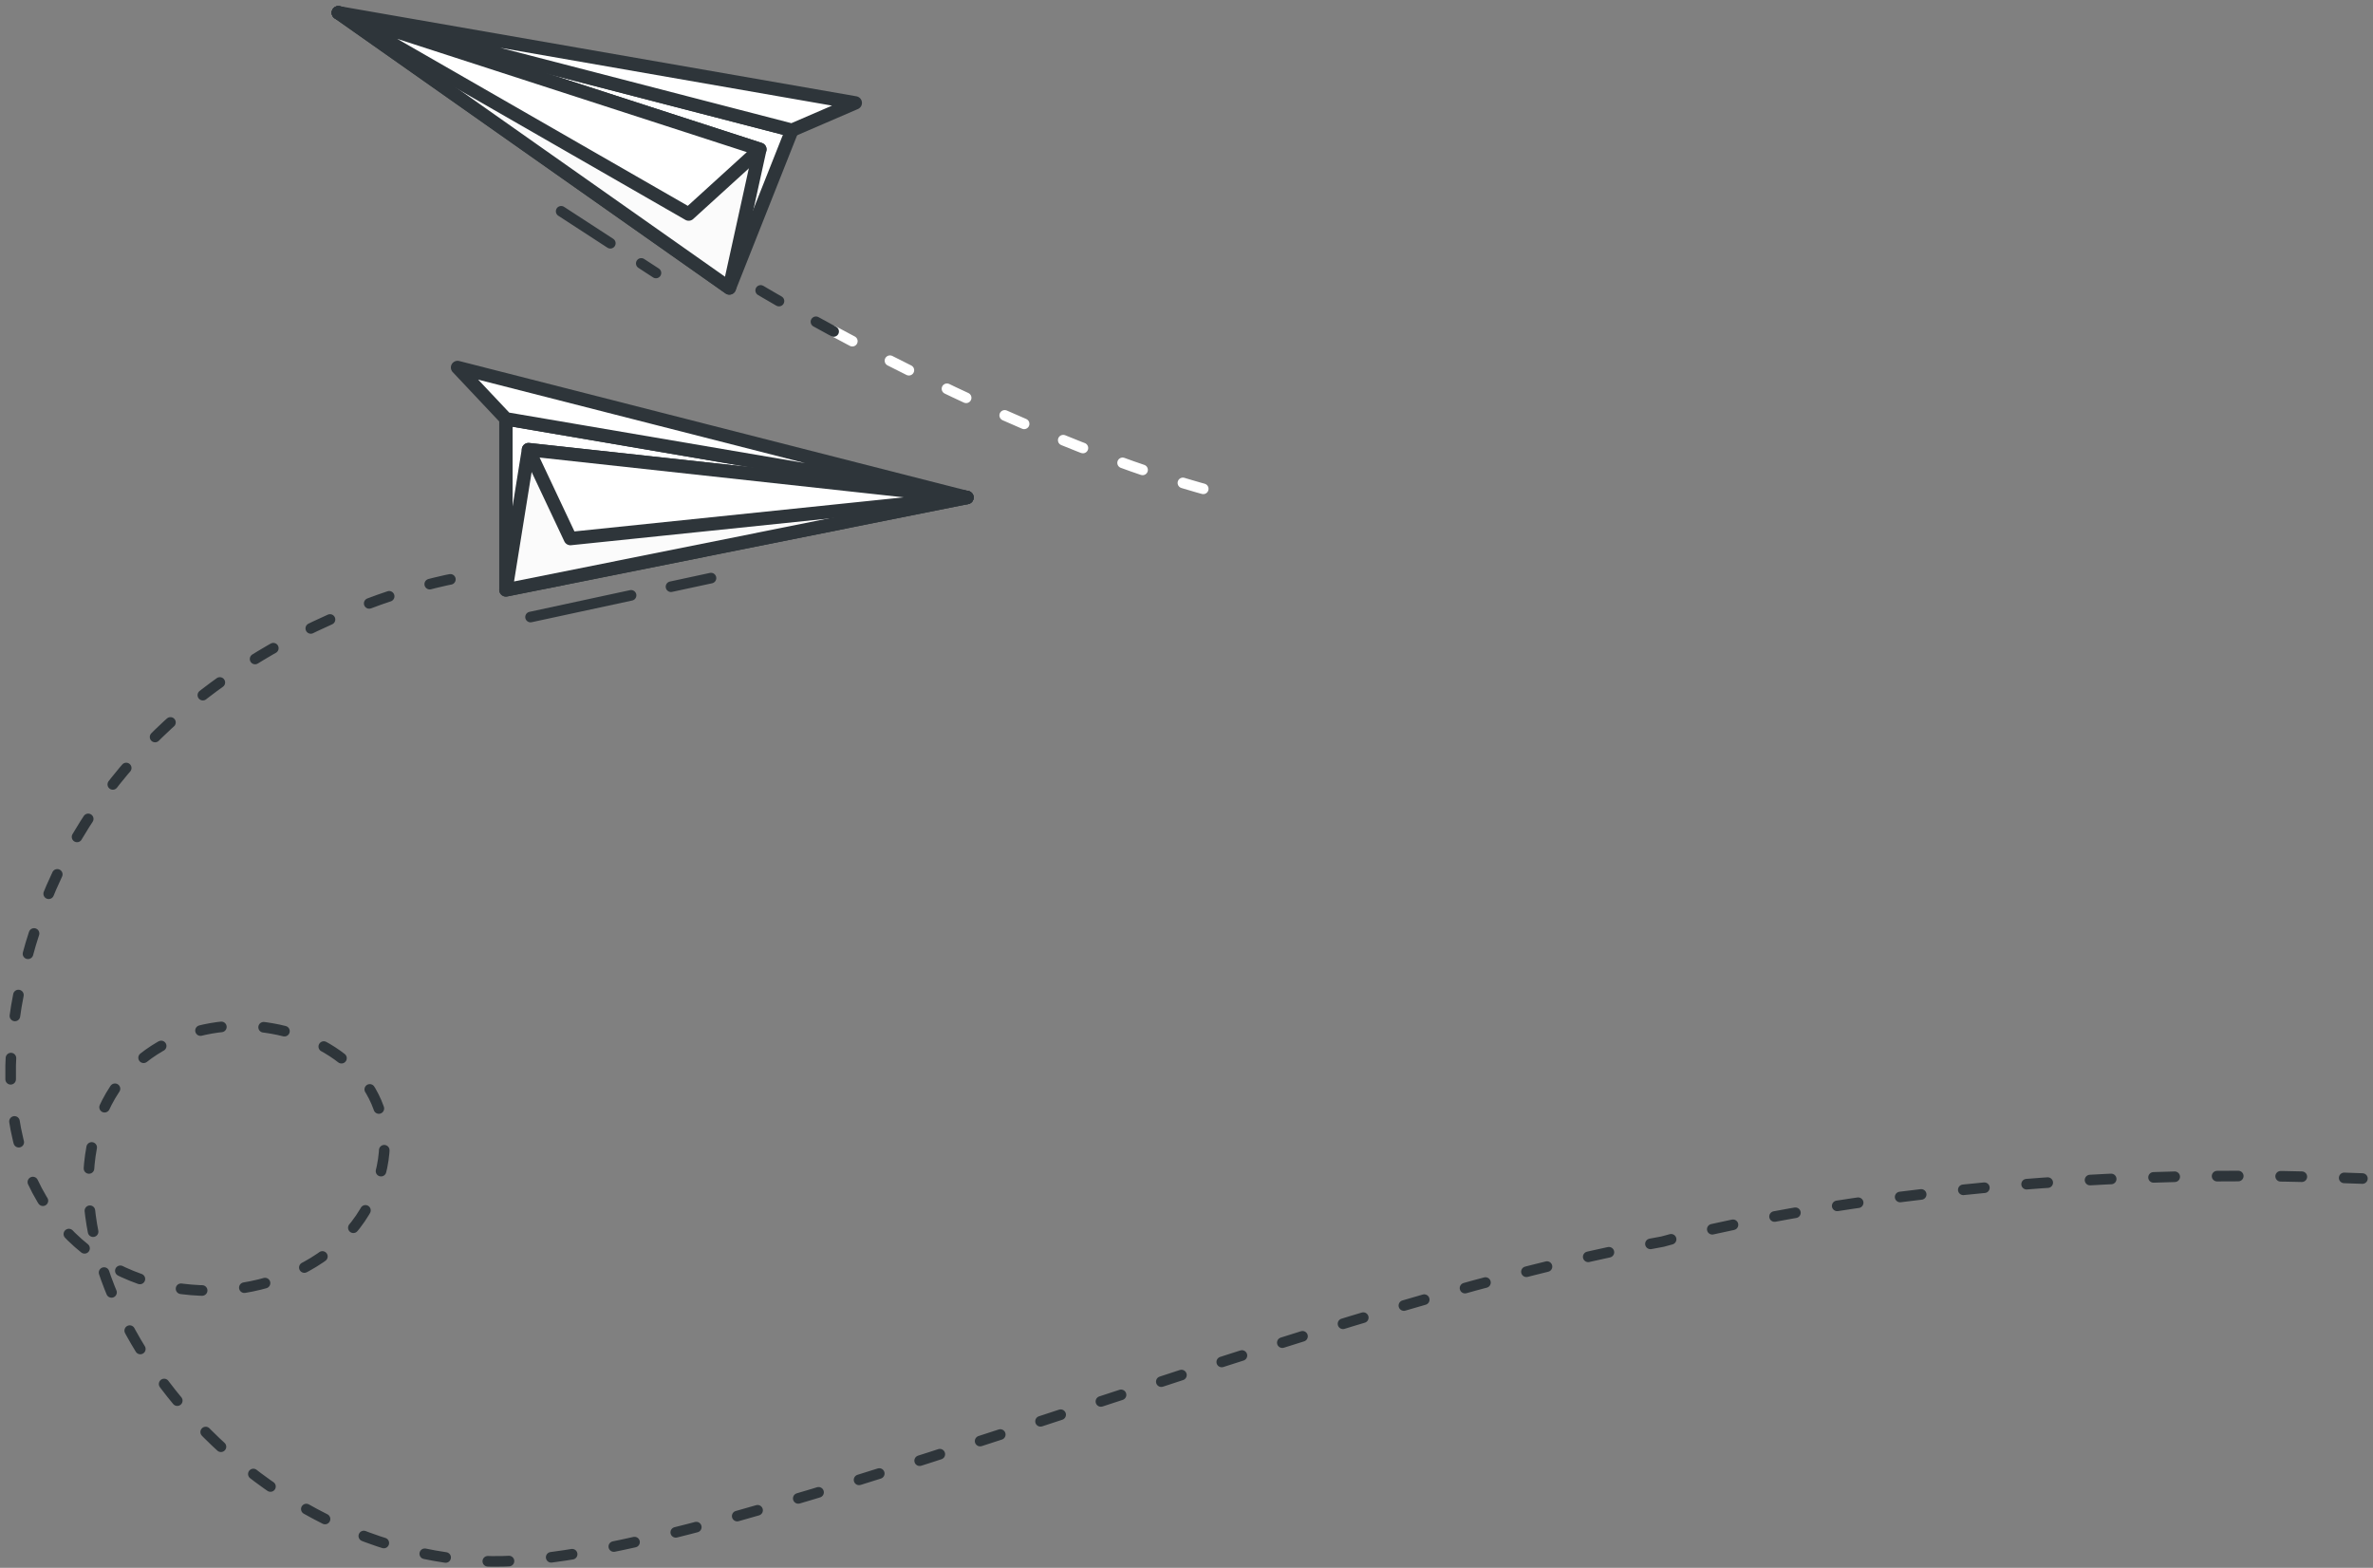 <svg width="224" height="148" viewBox="0 0 224 148" fill="none" xmlns="http://www.w3.org/2000/svg">
<rect x="0" y="0" width="224" height="148" fill="#808080" stroke="none"/>
<path d="M78.693 31.266C86.903 35.693 101.177 42.788 114.342 46.357" stroke="white" stroke-linecap="round" stroke-linejoin="round" stroke-dasharray="2 4"/>
<path d="M71.804 27.415C71.804 27.415 74.434 28.993 78.693 31.291" stroke="#2E353A" stroke-linecap="round" stroke-linejoin="round" stroke-dasharray="2 4"/>
<path d="M68.849 27.183L74.753 12.293L31.937 1.203L68.849 27.183Z" fill="white" stroke="#2E353A" stroke-width="1.263" stroke-linecap="round" stroke-linejoin="round"/>
<path d="M71.727 14.096L68.849 27.183L31.937 1.203L71.727 14.096Z" fill="#FBFBFB" stroke="#2E353A" stroke-width="1.263" stroke-linecap="round" stroke-linejoin="round"/>
<path d="M71.727 14.096L65.009 20.207L31.937 1.203L71.727 14.096Z" fill="white" stroke="#2E353A" stroke-width="1.263" stroke-linecap="round" stroke-linejoin="round"/>
<path d="M74.753 12.293L80.734 9.713L31.937 1.203L74.753 12.293Z" fill="white" stroke="#2E353A" stroke-width="1.263" stroke-linecap="round" stroke-linejoin="round"/>
<path d="M60.532 24.866L61.918 25.768" stroke="#2E353A" stroke-linecap="round" stroke-linejoin="round"/>
<path d="M52.971 19.945L57.612 22.963" stroke="#2E353A" stroke-linecap="round" stroke-linejoin="round"/>
<path d="M47.756 55.687V39.538L91.274 46.964L47.756 55.687Z" fill="white" stroke="#2E353A" stroke-width="1.263" stroke-linecap="round" stroke-linejoin="round"/>
<path d="M49.886 42.443L47.756 55.687L91.274 46.964L49.886 42.443Z" fill="#FBFBFB" stroke="#2E353A" stroke-width="1.263" stroke-linecap="round" stroke-linejoin="round"/>
<path d="M49.886 42.443L53.844 50.84L91.274 46.964L49.886 42.443Z" fill="white" stroke="#2E353A" stroke-width="1.263" stroke-linecap="round" stroke-linejoin="round"/>
<path d="M47.757 39.538L43.191 34.691L91.274 46.964L47.757 39.538Z" fill="white" stroke="#2E353A" stroke-width="1.263" stroke-linecap="round" stroke-linejoin="round"/>
<path d="M63.34 55.386L67.115 54.572" stroke="#2E353A" stroke-linecap="round" stroke-linejoin="round"/>
<path d="M50.08 58.248L59.571 56.2" stroke="#2E353A" stroke-linecap="round" stroke-linejoin="round"/>
<path d="M42.513 54.691C42.513 54.691 8.303 60.953 1.815 93.514C-4.673 126.076 29.537 127.954 35.435 112.3C41.333 96.645 15.381 90.384 9.483 105.412C3.584 120.44 21.279 146.114 45.462 147.366C65.557 148.405 121.898 123.502 156.939 117.209C156.939 117.209 182.892 109.582 223 111.254" stroke="#2E353A" stroke-linecap="round" stroke-linejoin="round" stroke-dasharray="2 4"/>
</svg>
